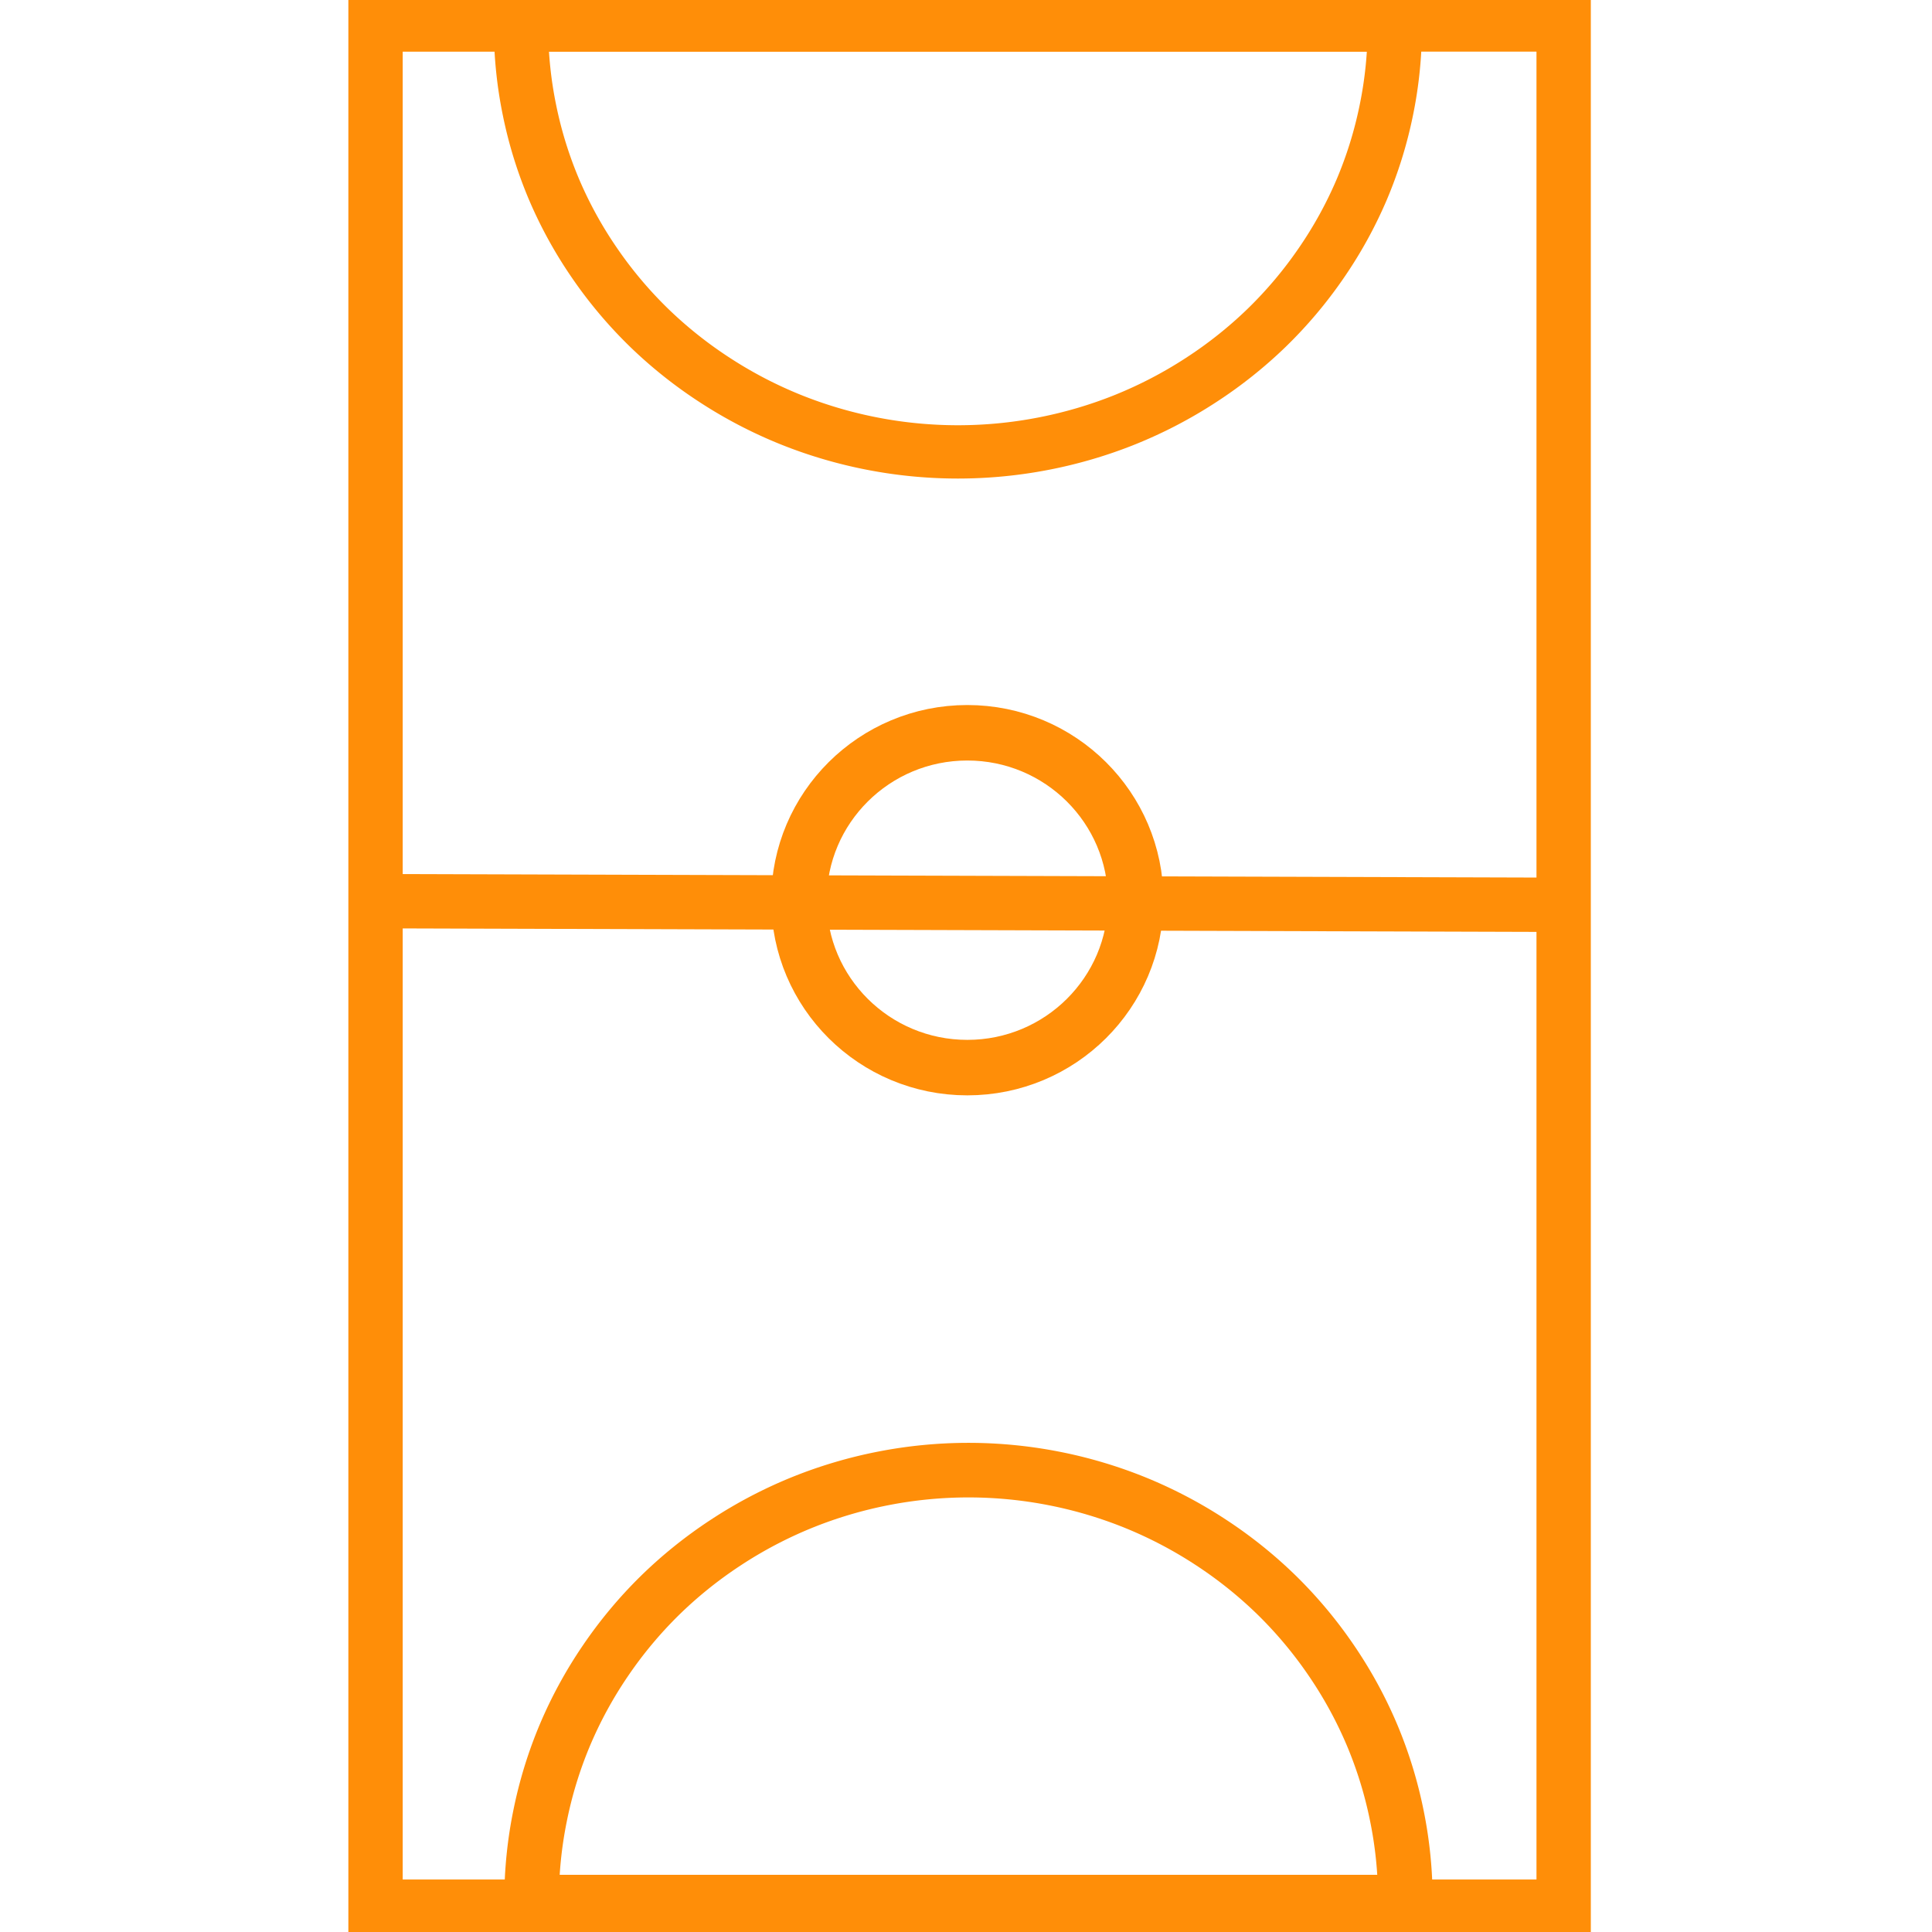 <?xml version="1.0" encoding="UTF-8" standalone="no"?>
<!-- Created with Inkscape (http://www.inkscape.org/) -->

<svg
   width="32"
   height="32"
   viewBox="0 0 32 32"
   version="1.1"
   id="svg1"
   sodipodi:docname="court.svg"
   inkscape:version="1.3 (0e150ed, 2023-07-21)"
   xmlns:inkscape="http://www.inkscape.org/namespaces/inkscape"
   xmlns:sodipodi="http://sodipodi.sourceforge.net/DTD/sodipodi-0.dtd"
   xmlns="http://www.w3.org/2000/svg"
   xmlns:svg="http://www.w3.org/2000/svg">
  <sodipodi:namedview
     id="namedview1"
     pagecolor="#ffffff"
     bordercolor="#000000"
     borderopacity="0.25"
     inkscape:showpageshadow="2"
     inkscape:pageopacity="0.0"
     inkscape:pagecheckerboard="0"
     inkscape:deskcolor="#d1d1d1"
     inkscape:document-units="px"
     showgrid="true"
     inkscape:zoom="16.212075"
     inkscape:cx="12.398166"
     inkscape:cy="17.240236"
     inkscape:window-width="1440"
     inkscape:window-height="778"
     inkscape:window-x="0"
     inkscape:window-y="25"
     inkscape:window-maximized="1"
     inkscape:current-layer="layer1">
    <inkscape:grid
       id="grid1"
       units="px"
       originx="0"
       originy="0"
       spacingx="1"
       spacingy="1"
       empcolor="#0099e5"
       empopacity="0.302"
       color="#0099e5"
       opacity="0.149"
       empspacing="5"
       dotted="false"
       gridanglex="30"
       gridanglez="30"
       visible="true" />
  </sodipodi:namedview>
  <defs
     id="defs1" />
  <g
     inkscape:label="Capa 1"
     inkscape:groupmode="layer"
     id="layer1">
    <ellipse
       style="fill:none;stroke:#ff8e08;stroke-width:0.919;stroke-dasharray:none"
       id="path1"
       cx="16.022"
       cy="14.91"
       rx="2.789"
       ry="2.773" />
    <path
       style="fill:none;stroke:#ff8e08;stroke-width:0.9;stroke-dasharray:none"
       d="m 6.133,14.926 19.625,0.06"
       id="path2" />
    <path
       d="M 23.276,31.505 H 8.809 a 7.236,7.109 0 0 1 -0.004,-0.045 7.236,7.109 0 0 1 0.141,-1.387 7.236,7.109 0 0 1 0.41,-1.334 7.236,7.109 0 0 1 0.67,-1.229 7.236,7.109 0 0 1 0.898,-1.078 7.236,7.109 0 0 1 1.098,-0.883 7.236,7.109 0 0 1 1.25,-0.658 7.236,7.109 0 0 1 1.357,-0.404 7.236,7.109 0 0 1 1.412,-0.137 7.236,7.109 0 0 1 1.412,0.137 7.236,7.109 0 0 1 1.357,0.404 7.236,7.109 0 0 1 1.25,0.658 7.236,7.109 0 0 1 1.098,0.883 7.236,7.109 0 0 1 0.898,1.078 7.236,7.109 0 0 1 0.67,1.229 7.236,7.109 0 0 1 0.41,1.334 7.236,7.109 0 0 1 0.141,1.387 7.236,7.109 0 0 1 -0.002,0.045 z"
       style="fill:none;stroke:#ff8e08;stroke-width:0.904;stroke-dasharray:none"
       id="path9-8" />
    <g
       id="g11"
       style="stroke-width:0.9;stroke-dasharray:none"
       transform="matrix(1,0,0,0.981,-0.005,0.247)">
      <path
         d="m 23.105,0.17 a 7.235,7.161 0 0 1 0.002,0.045 A 7.235,7.161 0 0 1 22.966,1.613 7.235,7.161 0 0 1 22.556,2.957 7.235,7.161 0 0 1 21.886,4.194 7.235,7.161 0 0 1 20.988,5.28 7.235,7.161 0 0 1 19.89,6.17 7.235,7.161 0 0 1 18.641,6.833 7.235,7.161 0 0 1 17.283,7.24 7.235,7.161 0 0 1 15.871,7.378 7.235,7.161 0 0 1 14.459,7.24 7.235,7.161 0 0 1 13.102,6.833 7.235,7.161 0 0 1 11.852,6.17 7.235,7.161 0 0 1 10.754,5.28 7.235,7.161 0 0 1 9.856,4.194 7.235,7.161 0 0 1 9.186,2.957 7.235,7.161 0 0 1 8.776,1.613 7.235,7.161 0 0 1 8.635,0.216 a 7.235,7.161 0 0 1 0.004,-0.045 H 6.225 V 31.932 H 25.904 V 0.17 Z"
         style="fill:none;stroke:#ff8e08;stroke-width:0.9;stroke-dasharray:none"
         id="path10" />
      <path
         style="fill:none;stroke:#ff8e08;stroke-width:0.9;stroke-dasharray:none"
         d="M 8.76,0.172 H 23.274"
         id="path11" />
    </g>
  </g>
</svg>
